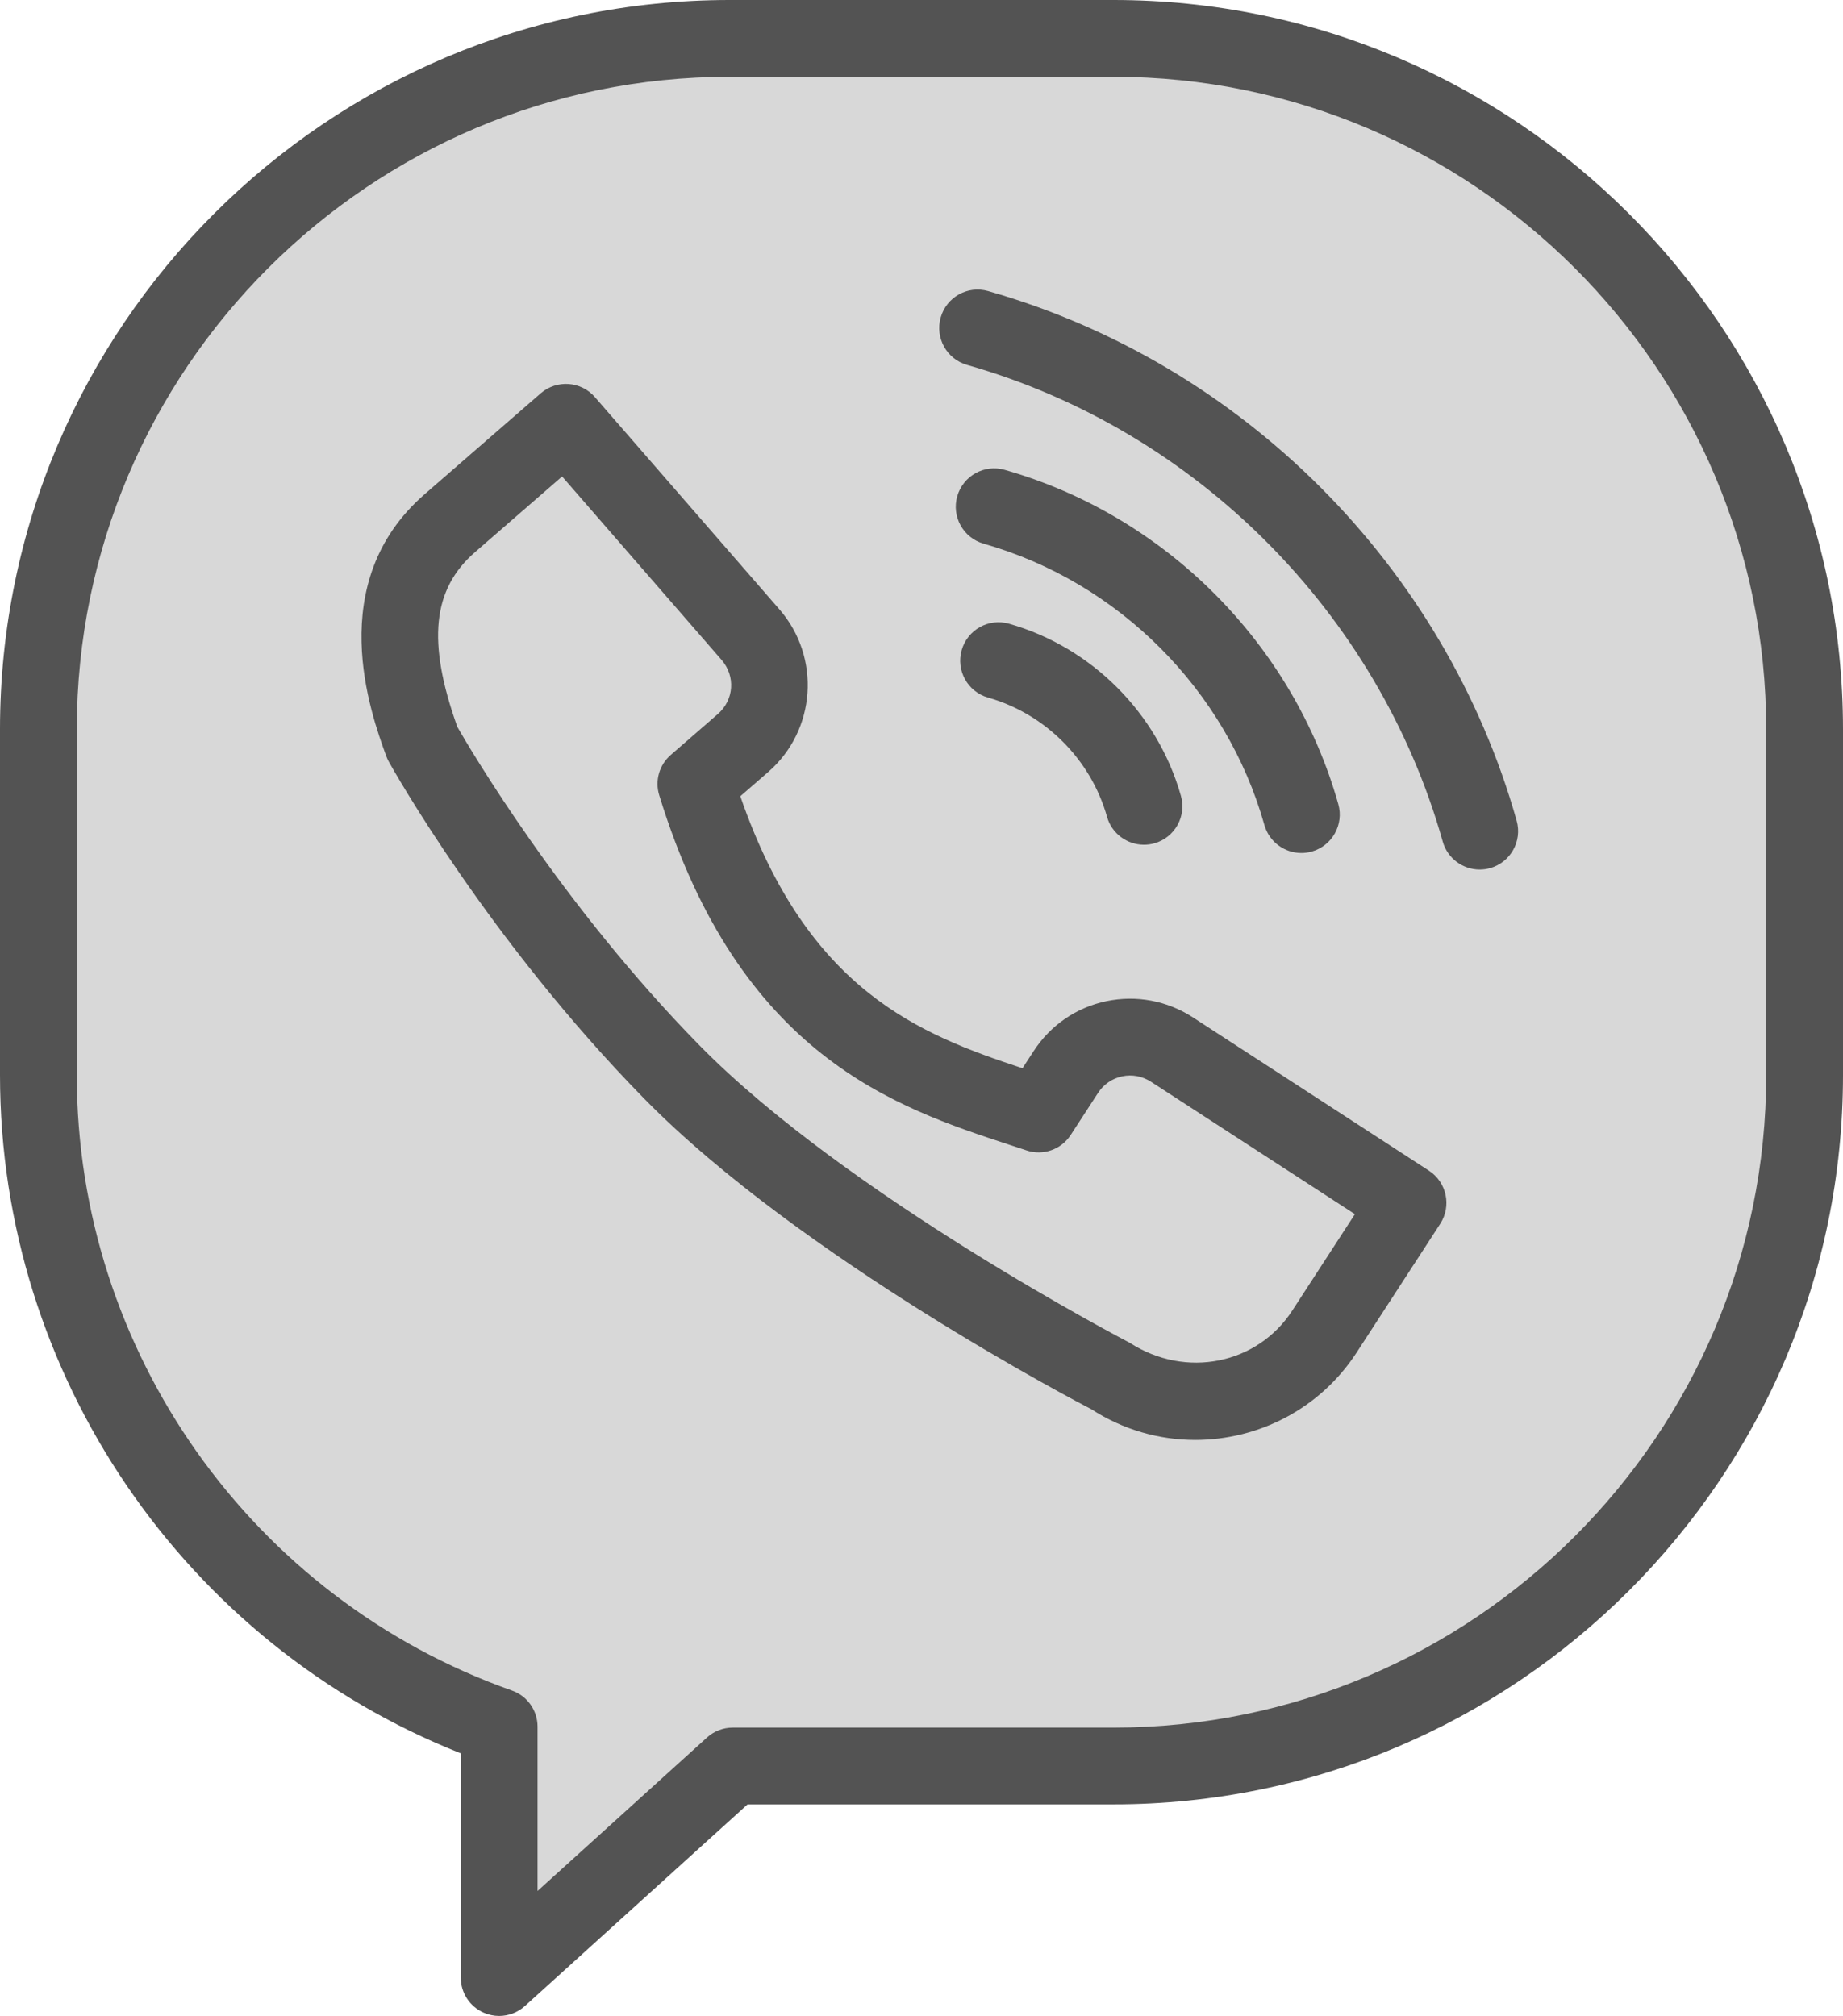 <?xml version="1.0" ?><svg enable-background="new 0 0 192 210.043" id="viber" version="1.1" viewBox="0 0 192 210.043" xml:space="preserve" xmlns="http://www.w3.org/2000/svg" xmlns:xlink="http://www.w3.org/1999/xlink"><g><path d="M116.004,0H75.996C34.092,0,0,34.086,0,75.981v36.039c0,31.199,19.172,59.238,48,70.66v23.363   c0,1.582,0.932,3.016,2.379,3.656c0.519,0.231,1.072,0.344,1.621,0.344c0.973,0,1.935-0.355,2.686-1.035   L77.879,188h38.125C157.908,188,192,153.914,192,112.019V75.981C192,34.086,157.908,0,116.004,0z" fill="#535353"/><path d="M184,112.019C184,149.504,153.498,180,116.004,180h-39.668c-0.992,0-1.949,0.367-2.686,1.035   L56,197.023v-17.117c0-1.695-1.068-3.207-2.668-3.769C26.219,166.551,8,140.785,8,112.019V75.981   C8,38.496,38.502,8,75.996,8h40.008C153.498,8,184,38.496,184,75.981V112.019z" fill="#D8D8D8"/><path d="M148.863,121.973l-24.586-15.969c-2.689-1.746-5.887-2.34-9.021-1.691   c-3.137,0.66-5.83,2.512-7.58,5.211l-1.156,1.777c-10.641-3.516-22.373-8.008-29.396-28.34l2.908-2.527h0.002   C85.023,76.094,85.549,68.5,81.207,63.5L61.975,41.375c-1.449-1.668-3.977-1.84-5.644-0.395L44.256,51.477   c-10.594,9.207-5.643,22.828-4.016,27.305c0.072,0.199,0.16,0.391,0.264,0.578   c0.42,0.754,10.449,18.648,26.643,35.145c16.26,16.562,45.617,31.859,46.518,32.305   c3.353,2.176,7.125,3.219,10.855,3.219c6.551,0,12.977-3.211,16.807-9.102l8.713-13.418   C151.242,125.652,150.715,123.176,148.863,121.973z" fill="#535353"/><path d="M134.617,136.566c-3.606,5.551-11.051,7.129-16.934,3.336   c-0.293-0.152-29.455-15.34-44.828-31c-14.367-14.637-23.906-30.895-25.209-33.164   c-3.17-8.883-2.609-14.344,1.855-18.223l9.059-7.871L75.168,68.75c1.475,1.695,1.305,4.176-0.385,5.644   l-4.908,4.266c-1.195,1.039-1.666,2.684-1.199,4.195c8.369,27.191,24.641,32.531,36.522,36.434l1.73,0.57   c1.73,0.586,3.629-0.082,4.619-1.613l2.838-4.367c0.586-0.902,1.48-1.516,2.519-1.734   c1.043-0.223,2.109-0.016,3.014,0.57l21.232,13.789L134.617,136.566z" fill="#D8D8D8"/><path d="M105.129,64.988c-2.129-0.613-4.34,0.625-4.943,2.754c-0.604,2.125,0.629,4.336,2.752,4.941   c5.961,1.695,10.707,6.453,12.389,12.418c0.496,1.762,2.102,2.914,3.848,2.914c0.359,0,0.725-0.047,1.088-0.148   c2.125-0.602,3.363-2.809,2.764-4.938C120.598,74.312,113.738,67.438,105.129,64.988z" fill="#535353"/><path d="M135.57,88.875c0.359,0,0.725-0.047,1.088-0.148c2.127-0.602,3.363-2.812,2.764-4.938   c-4.719-16.73-18.037-30.078-34.756-34.836c-2.125-0.613-4.338,0.633-4.941,2.754   c-0.604,2.125,0.629,4.336,2.754,4.941c14.066,4,25.273,15.234,29.244,29.312   C132.221,87.723,133.824,88.875,135.57,88.875z" fill="#535353"/><path d="M102.943,30.328c-2.129-0.613-4.34,0.625-4.943,2.754c-0.604,2.125,0.629,4.336,2.752,4.941   c23.838,6.781,42.824,25.812,49.551,49.664c0.496,1.762,2.102,2.914,3.848,2.914c0.359,0,0.725-0.047,1.088-0.148   c2.125-0.602,3.363-2.812,2.764-4.938C150.527,59.012,129.43,37.867,102.943,30.328z" fill="#535353"/></g></svg>